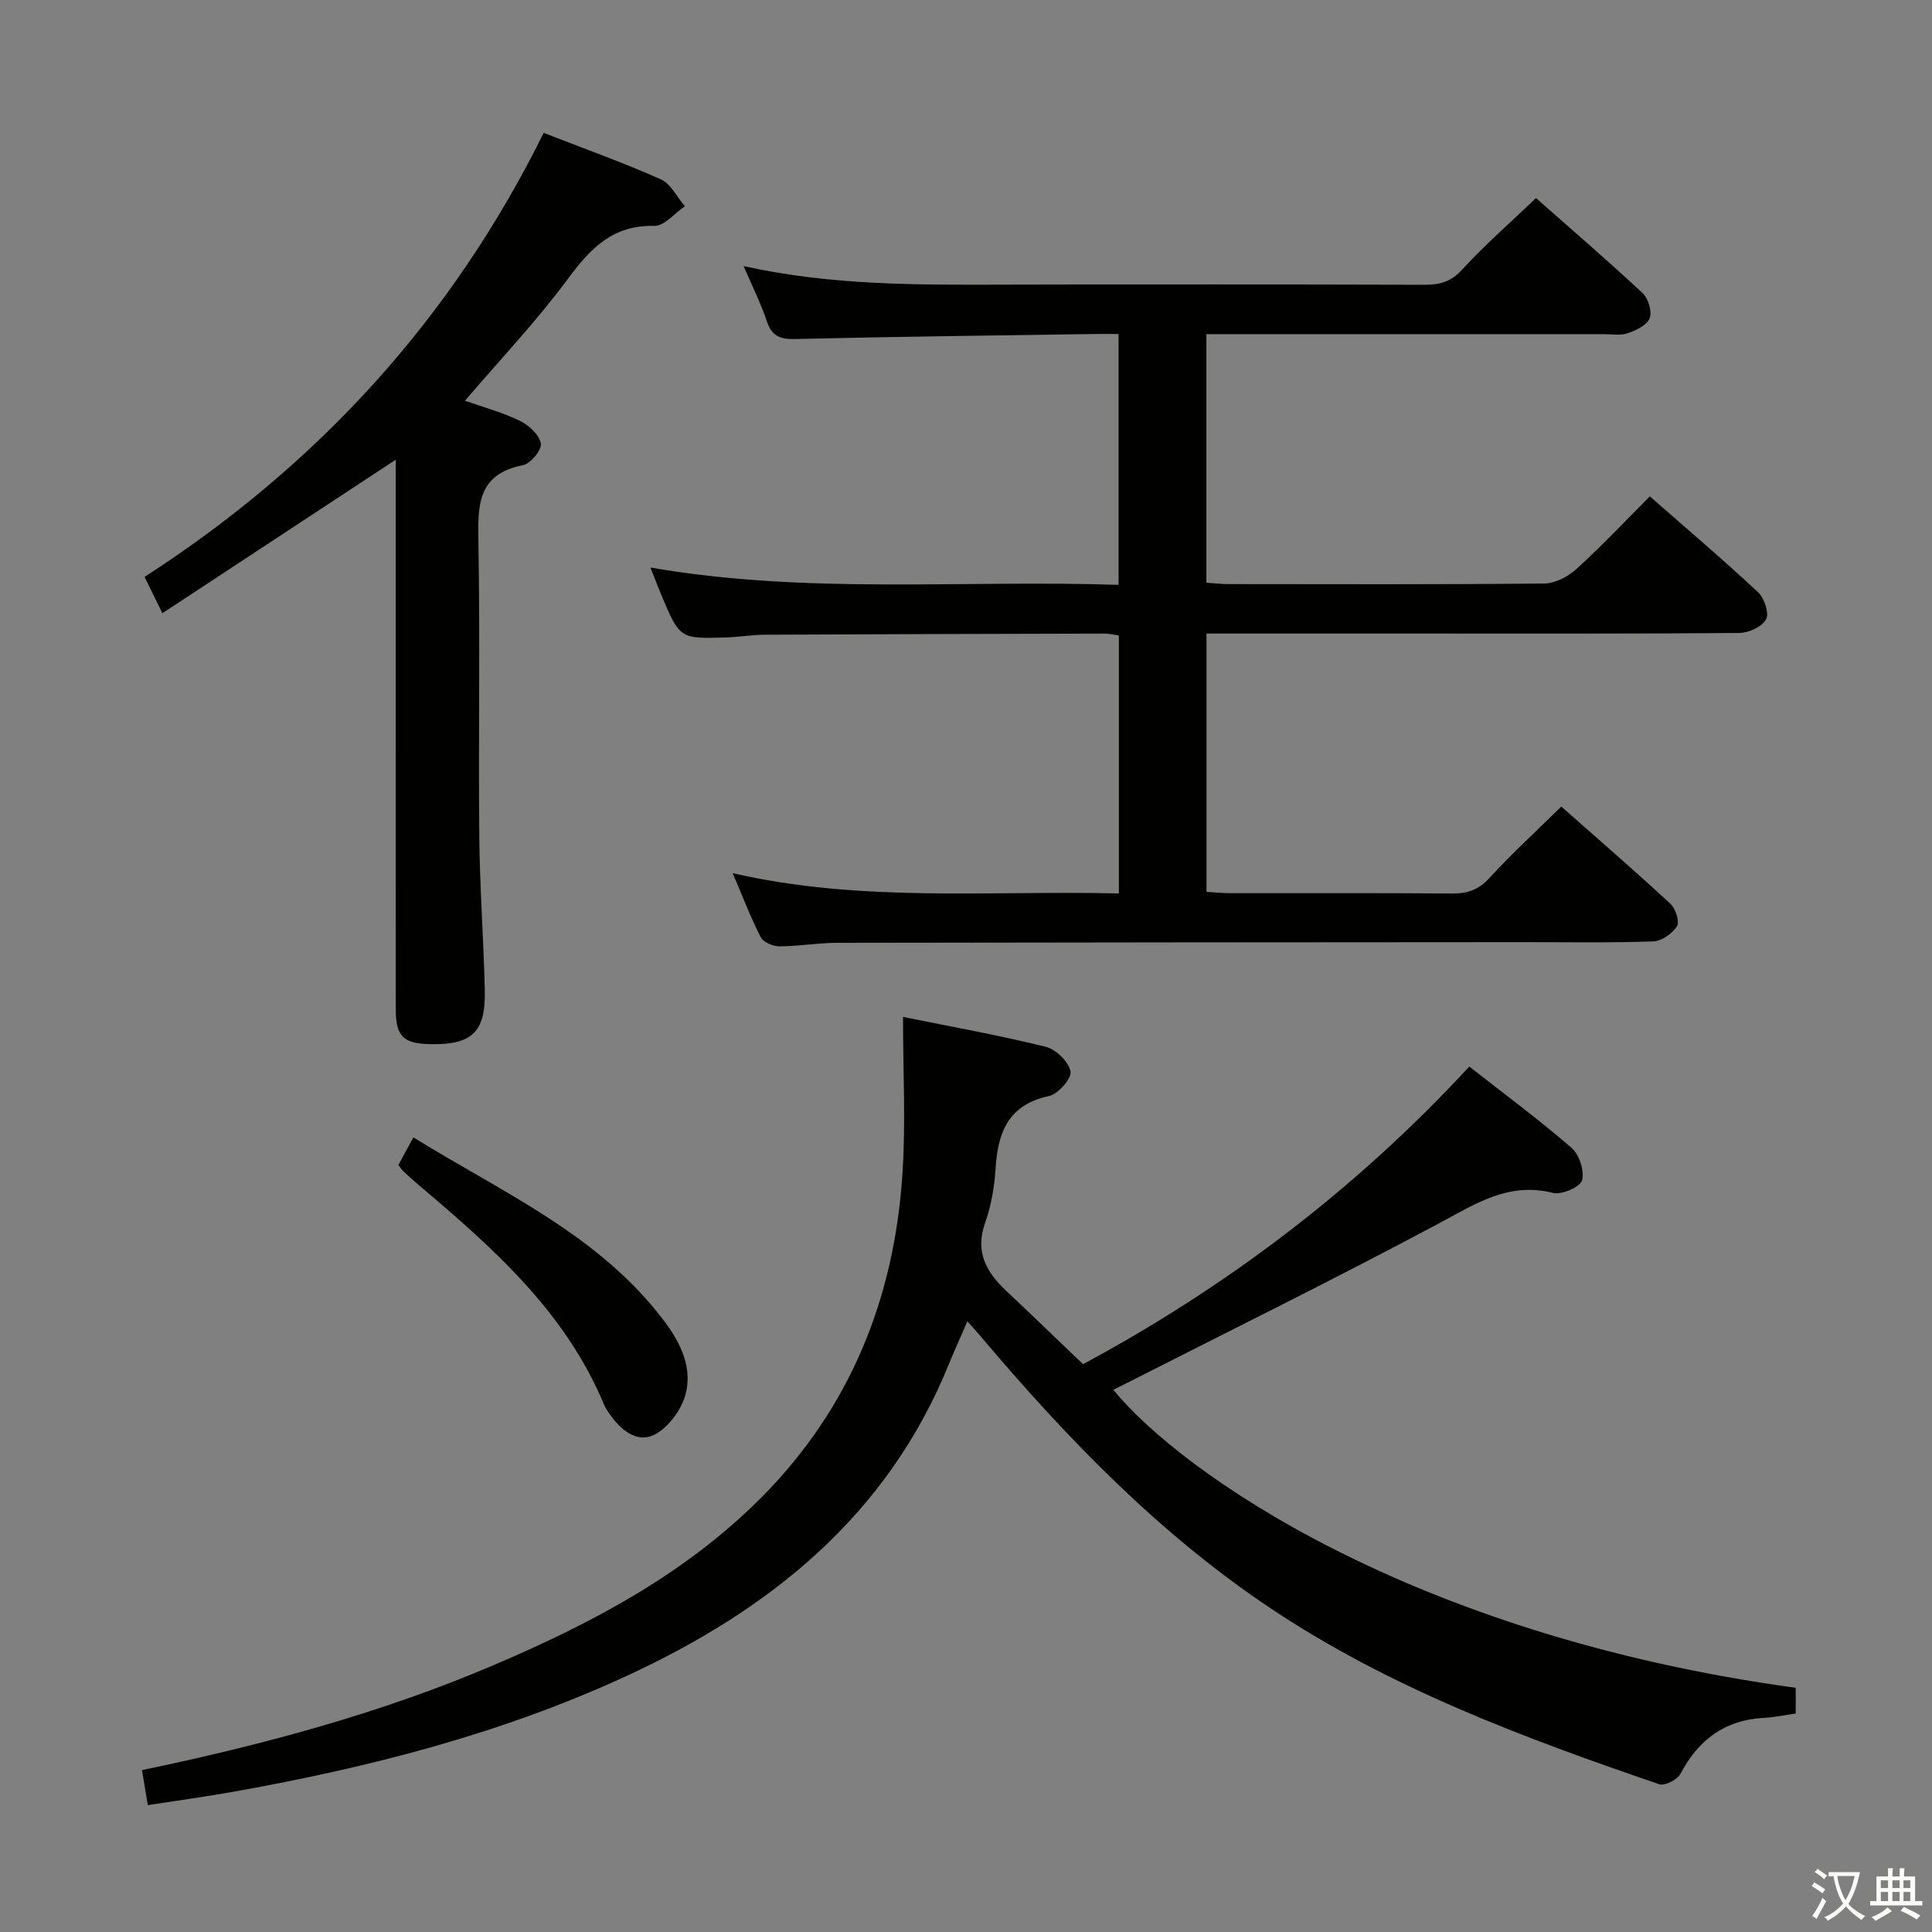 <svg enable-background="new 0 0 400 400" viewBox="0 0 400 400" xmlns="http://www.w3.org/2000/svg"><rect x="0" y="0" width="400" height="400" fill="#808080" stroke="none"/><path d="m377.9 391.2c-.2.3-.4.5-.6.8-.7-.6-1.4-1-2.2-1.5.2-.3.4-.5.5-.8.6.4 1.4.8 2.3 1.5zm-1.8 6.1c-.2-.2-.5-.4-.9-.6.4-.6.8-1.2 1.2-1.9s.7-1.3.9-1.9c.3.3.5.5.8.7-.7 1.3-1.4 2.6-2 3.7zm2.2-9c-.3.3-.5.5-.6.8-.6-.6-1.3-1.1-2-1.5.3-.3.5-.5.6-.7.6.5 1.3.9 2 1.4zm.3.2v-.9h2 4.5c-.3 1.3-.6 2.5-1 3.6s-.9 2.1-1.4 3c.4.5 1 1 1.6 1.4s1.2.8 1.9 1.1c-.3.2-.5.4-.8.8-.4-.3-1-.7-1.6-1.2s-1.2-1.1-1.6-1.6c-.5.6-1.1 1.1-1.7 1.6s-1.4.9-2.1 1.4c-.1-.3-.3-.5-.7-.8.6-.2 1.2-.5 1.9-1s1.4-1.1 2-1.8c-.5-.8-.9-1.6-1.2-2.5s-.6-2-.8-3.2c-.4.1-.7.1-1 .1zm2.5 2.7c.3 1 .7 1.7 1 2.2.3-.5.6-1.1 1-2s.6-1.9.9-3h-3.2-.4c.1.9.3 1.8.7 2.8z" fill="#fbfcfa"/><path d="m396.5 388.5v1.5 3.6h1.5v.9c-.4 0-1 0-1.7 0h-7.9c-.5 0-.9 0-1.2 0v-.9h1.3v-3.5c0-.7 0-1.2 0-1.6h2.4c0-.8 0-1.4 0-1.7h1c0 .3-.1.8-.1 1.7h1.5c0-.8 0-1.4 0-1.7h1c0 .3-.1.9-.1 1.7zm-8.2 9.2c-.2-.3-.5-.5-.8-.8.8-.3 1.4-.6 1.9-.9s1-.7 1.4-1.1c.3.3.6.5.9.8-1.6 1-2.8 1.6-3.4 2zm2.6-6.8v-1.6h-1.5v1.6zm0 2.7v-1.9h-1.5v1.9zm2.4-2.7v-1.6h-1.5v1.6zm0 2.7v-1.9h-1.5v1.9zm.2 2 .7-.8c.4.2.9.5 1.6.8s1.3.7 1.8 1c-.3.3-.5.5-.8.8-.4-.3-1.5-1-3.3-1.8zm2-4.7v-1.6h-1.4v1.6zm0 2.7v-1.9h-1.4v1.9z" fill="#fbfcfa"/><g fill="#010100"><path d="m318.01 41.01c7.19 6.35 14.76 12.86 22.06 19.66 1.19 1.11 2.01 3.82 1.48 5.22-.54 1.44-2.83 2.5-4.58 3.11-1.5.52-3.3.18-4.96.18-25.49.01-50.99 0-76.48 0-1.8 0-3.61 0-5.76 0v51.47c1.59.1 3.03.28 4.47.28 21.83.02 43.66.1 65.48-.12 2.26-.02 4.94-1.43 6.68-3.02 5.17-4.69 9.96-9.79 15.18-15.02 7.55 6.62 15.13 13.06 22.4 19.84 1.3 1.21 2.35 4.37 1.67 5.62-.84 1.53-3.61 2.81-5.56 2.82-22.99.19-45.99.12-68.98.12-13.64 0-27.29 0-41.32 0v53.48c1.66.1 3.26.27 4.85.27 15.33.02 30.66-.06 45.99.07 3.22.03 5.53-.78 7.79-3.26 4.58-5.01 9.62-9.61 14.83-14.74 7.52 6.65 15.17 13.26 22.59 20.13 1.08.99 1.95 3.72 1.35 4.66-.96 1.52-3.19 3.07-4.93 3.13-9.15.31-18.32.14-27.49.15-47.15.03-94.31.05-141.46.14-3.98.01-7.95.72-11.93.73-1.33 0-3.33-.83-3.87-1.88-2.09-4.06-3.72-8.36-5.82-13.27 26.81 6.14 53.28 3.55 79.96 4.2 0-17.99 0-35.56 0-53.4-.93-.14-1.88-.4-2.82-.4-23.49.05-46.98.12-70.47.23-2.65.01-5.29.48-7.94.56-9.66.3-9.67.28-13.45-8.67-.7-1.66-1.33-3.34-2.31-5.8 32.44 5.63 64.54 2.51 96.93 3.59 0-17.32 0-34.22 0-51.94-1.59 0-3.34-.02-5.09 0-20.64.31-41.28.55-61.92 1.04-3.16.07-4.81-.64-5.83-3.72-1.24-3.73-3.04-7.27-4.8-11.38 18.31 4.07 36.43 3.89 54.55 3.84 28.83-.08 57.65-.05 86.48.03 3.17.01 5.48-.64 7.79-3.19 4.7-5.12 9.98-9.72 15.24-14.76z"/><path d="m186.96 210.54c10.21 2.07 19.95 3.81 29.55 6.19 2.12.52 4.74 3.09 5.13 5.1.27 1.43-2.57 4.69-4.45 5.09-8.44 1.8-10.6 7.52-11.07 15.04-.24 3.78-.9 7.66-2.16 11.21-2.13 5.99.21 10.17 4.34 14.06 5.21 4.9 10.35 9.88 15.93 15.21 29.59-15.91 56.52-36.22 79.97-61.62 7.2 5.64 14.39 10.96 21.14 16.8 1.62 1.4 2.74 4.78 2.21 6.75-.37 1.37-4.22 3.06-6.02 2.61-9.21-2.33-16.03 2.26-23.58 6.29-21.54 11.5-43.46 22.3-65.23 33.37-.72.37-1.46.72-2.22 1.1 13.65 16.77 61.26 50.75 141.28 61.7v5.33c-2.08.29-4.3.77-6.54.89-8.1.43-13.59 4.5-17.31 11.58-.64 1.22-3.26 2.56-4.4 2.17-28.01-9.6-55.74-19.88-80.56-36.49-23.05-15.42-42.09-35.15-59.89-56.19-.74-.88-1.51-1.73-2.79-3.18-1.4 3.24-2.67 6.01-3.81 8.82-12.74 31.4-37 50.89-66.8 64.64-26.12 12.05-53.74 19.06-81.94 24.05-5.53.98-11.1 1.74-17.14 2.67-.44-2.63-.8-4.84-1.2-7.25 25.13-5.23 49.45-11.78 72.71-21.69 20.3-8.65 39.7-18.85 55.49-34.72 18.43-18.53 27.57-41.26 29.24-67.03.7-10.54.12-21.16.12-32.5z"/><path d="m96.27 82.96c4.04 1.44 7.91 2.46 11.42 4.19 1.85.91 3.98 2.9 4.29 4.7.22 1.3-2.14 4.15-3.71 4.46-9.44 1.84-9.36 8.35-9.22 15.9.36 20.31-.01 40.63.18 60.95.1 10.63.9 21.26 1.14 31.9.2 8.66-2.66 11.3-11.34 11.12-5.54-.12-7.08-1.62-7.09-7.15-.02-20.32-.01-40.63-.01-60.95 0-15.99 0-31.97 0-47.96 0-1.59 0-3.18 0-4.94-16.22 10.67-31.97 21.04-48.31 31.78-1.46-2.97-2.51-5.12-3.69-7.52 35.81-23.11 63.57-53.37 82.63-91.93 8.29 3.23 16.41 6.13 24.26 9.62 2.07.92 3.34 3.67 4.97 5.58-2.11 1.43-4.25 4.11-6.32 4.06-8.6-.22-13.22 4.65-17.91 10.98-6.4 8.66-13.87 16.54-21.29 25.21z"/><path d="m82.48 241.2c.92-1.7 1.86-3.43 3.11-5.72 18.55 11.51 38.73 20.27 52.17 38.36 3.26 4.39 5.61 9.46 4.18 14.83-.83 3.1-3.32 6.55-6.05 8.16-3.56 2.1-6.95-.36-9.3-3.56-.59-.8-1.19-1.63-1.56-2.53-7.96-19.09-22.87-32.31-38.15-45.23-1.14-.96-2.25-1.97-3.35-2.99-.36-.34-.62-.77-1.05-1.32z"/></g></svg>